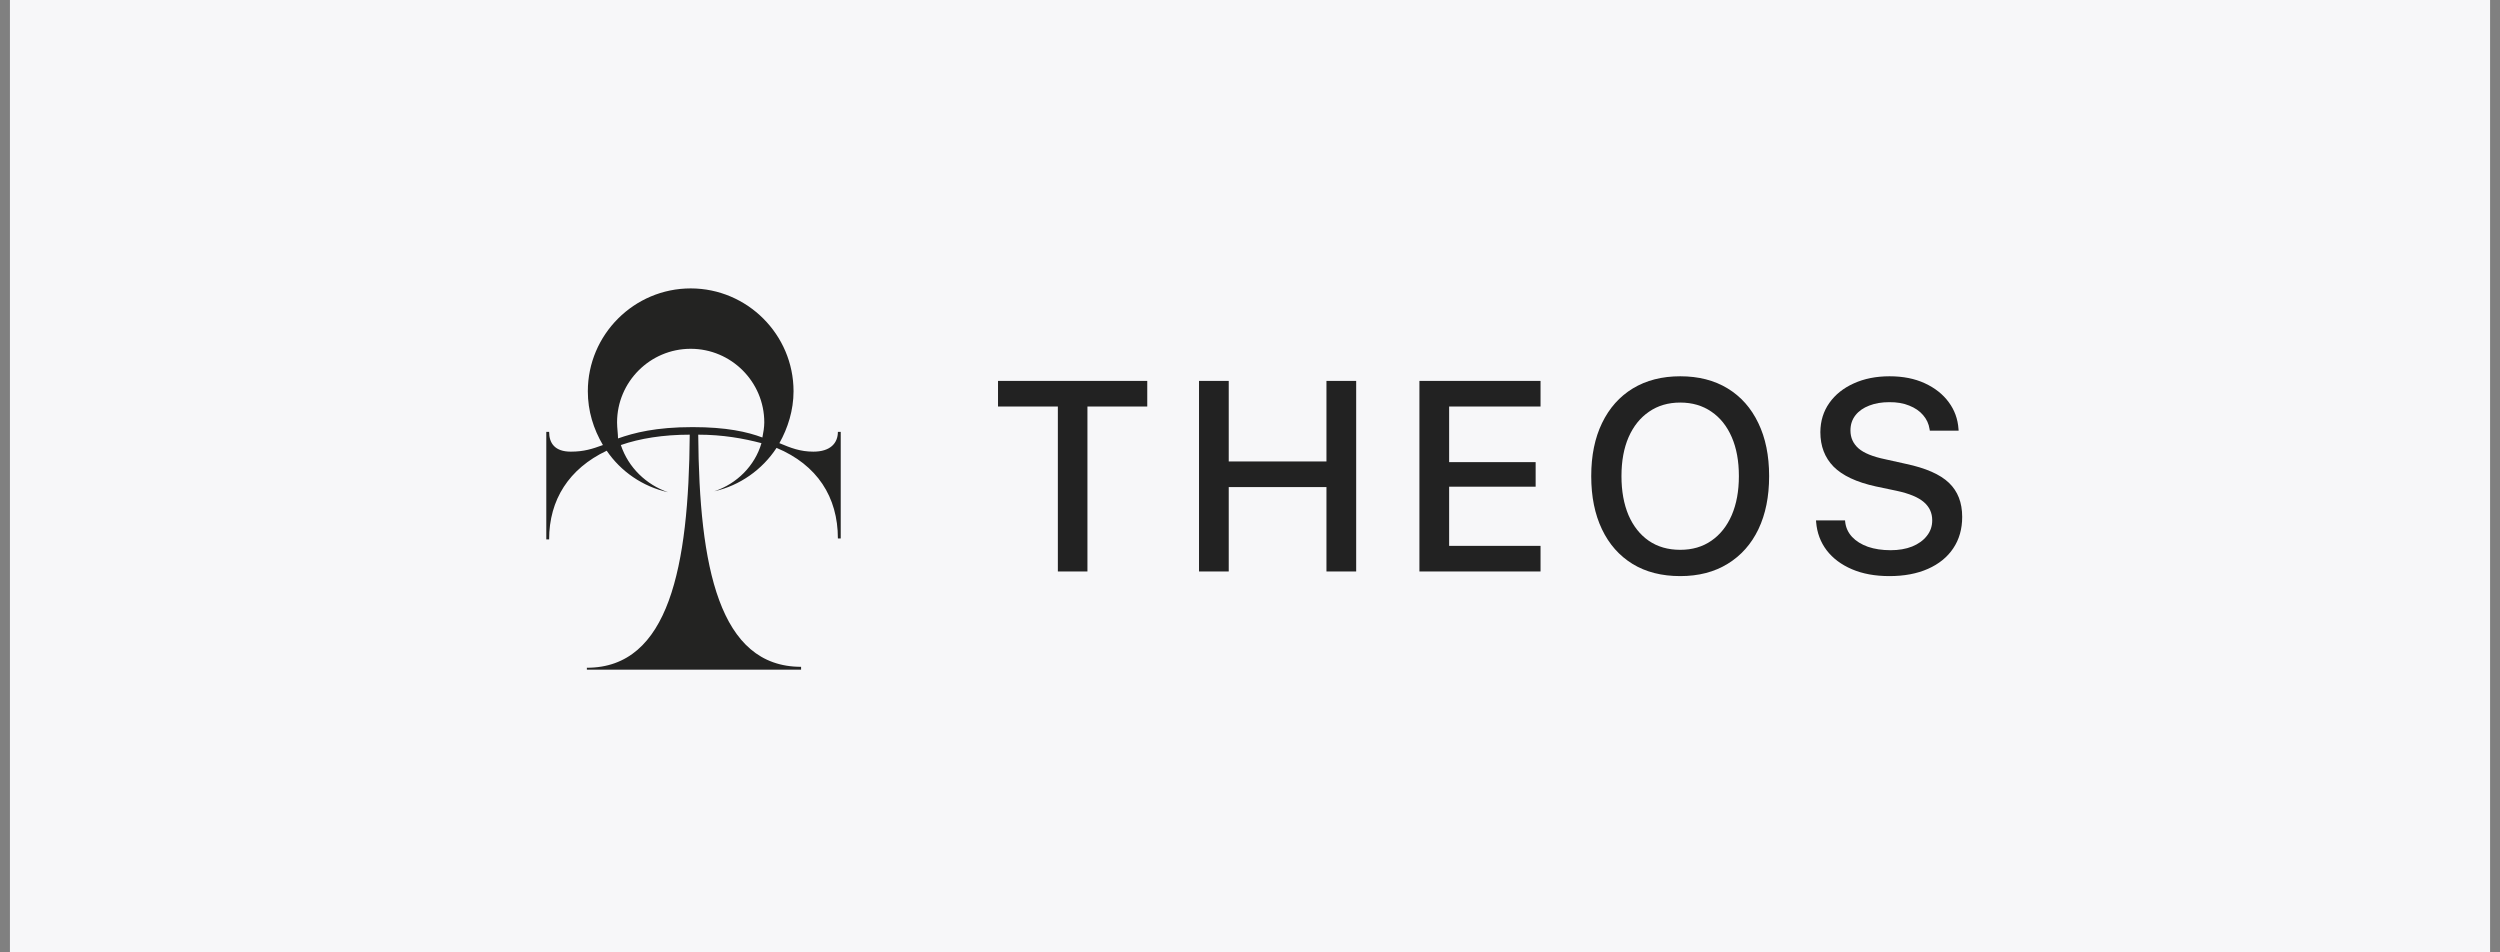 <svg width="168" height="64" viewBox="0 0 168 64" fill="none" xmlns="http://www.w3.org/2000/svg">
<rect x="0" y="0" width="168" height="64" fill="#808080" stroke="none"/>
<rect width="166.667" height="64" transform="translate(0.667)" fill="#F7F7F9"/>
<g clip-path="url(#clip0_127_4390)">
<path fill-rule="evenodd" clip-rule="evenodd" d="M41.467 28.385C41.467 25.659 43.687 23.439 46.414 23.439C49.141 23.439 51.36 25.659 51.36 28.385C51.36 28.702 51.297 29.083 51.233 29.4C50.219 29.02 48.824 28.702 46.541 28.702C44.067 28.702 42.609 29.083 41.531 29.463C41.531 29.146 41.467 28.766 41.467 28.385ZM40.77 30.288C41.721 31.683 43.18 32.698 44.892 33.078C43.433 32.571 42.228 31.429 41.721 29.907C42.989 29.463 44.575 29.21 46.35 29.21C46.287 38.088 44.955 44.873 39.438 44.873V45H53.833V44.81C48.316 44.81 46.984 38.088 46.921 29.21C48.57 29.21 49.965 29.463 51.17 29.78C50.726 31.302 49.521 32.507 47.999 33.015C49.711 32.634 51.233 31.556 52.184 30.098C54.911 31.239 56.306 33.395 56.306 36.185H56.497V29.02H56.306C56.306 29.78 55.799 30.351 54.658 30.351C53.77 30.351 53.136 30.098 52.375 29.78C52.945 28.766 53.326 27.561 53.326 26.293C53.326 22.488 50.219 19.381 46.414 19.381C42.609 19.381 39.502 22.488 39.502 26.293C39.502 27.624 39.882 28.829 40.516 29.907C39.819 30.161 39.248 30.351 38.36 30.351C37.282 30.351 36.901 29.78 36.901 29.02H36.711V36.249H36.901C36.901 33.585 38.233 31.493 40.77 30.288Z" fill="#232322"/>
</g>
<path d="M71.088 38.403H73.076V27.318H77.096V25.597H67.067V27.318H71.088V38.403Z" fill="#222222"/>
<path d="M80.574 38.403H82.571V32.732H89.138V38.403H91.135V25.597H89.138V31.01H82.571V25.597H80.574V38.403Z" fill="#222222"/>
<path d="M95.385 38.403H103.524V36.682H97.382V32.706H103.195V31.055H97.382V27.318H103.524V25.597H95.385V38.403Z" fill="#222222"/>
<path d="M112.912 38.714C114.143 38.714 115.205 38.439 116.099 37.889C116.998 37.338 117.687 36.563 118.166 35.563C118.646 34.557 118.885 33.371 118.885 32.004V31.987C118.885 30.614 118.643 29.428 118.158 28.428C117.678 27.422 116.992 26.647 116.099 26.103C115.205 25.558 114.143 25.286 112.912 25.286C111.688 25.286 110.626 25.558 109.726 26.103C108.833 26.647 108.144 27.422 107.658 28.428C107.173 29.428 106.931 30.614 106.931 31.987V32.004C106.931 33.371 107.17 34.557 107.65 35.563C108.129 36.569 108.815 37.347 109.709 37.897C110.602 38.442 111.67 38.714 112.912 38.714ZM112.912 36.948C112.09 36.948 111.383 36.744 110.791 36.335C110.206 35.927 109.753 35.353 109.433 34.614C109.12 33.868 108.963 32.998 108.963 32.004V31.987C108.963 30.981 109.123 30.111 109.442 29.377C109.768 28.638 110.226 28.067 110.818 27.665C111.41 27.256 112.108 27.052 112.912 27.052C113.717 27.052 114.415 27.256 115.007 27.665C115.599 28.067 116.054 28.638 116.374 29.377C116.693 30.111 116.853 30.981 116.853 31.987V32.004C116.853 32.998 116.693 33.868 116.374 34.614C116.054 35.353 115.599 35.927 115.007 36.335C114.421 36.744 113.723 36.948 112.912 36.948Z" fill="#222222"/>
<path d="M126.969 38.714C127.963 38.714 128.827 38.551 129.561 38.226C130.295 37.9 130.86 37.442 131.256 36.85C131.658 36.253 131.859 35.548 131.859 34.738V34.729C131.859 33.776 131.564 33.016 130.972 32.448C130.38 31.88 129.413 31.454 128.07 31.17L126.676 30.86C125.848 30.688 125.254 30.445 124.893 30.132C124.532 29.812 124.351 29.413 124.351 28.934V28.925C124.351 28.528 124.464 28.188 124.688 27.904C124.913 27.62 125.221 27.404 125.611 27.256C126.002 27.102 126.449 27.026 126.952 27.026C127.466 27.02 127.916 27.097 128.301 27.256C128.691 27.41 129.002 27.623 129.232 27.895C129.469 28.168 129.614 28.481 129.667 28.836L129.685 28.943H131.62L131.611 28.827C131.564 28.153 131.345 27.552 130.954 27.026C130.564 26.493 130.028 26.07 129.348 25.756C128.673 25.443 127.883 25.286 126.978 25.286C126.073 25.286 125.271 25.446 124.573 25.765C123.875 26.079 123.328 26.517 122.931 27.079C122.535 27.641 122.334 28.292 122.328 29.031V29.04C122.328 29.981 122.624 30.753 123.215 31.357C123.813 31.96 124.759 32.404 126.055 32.688L127.449 32.981C128.301 33.164 128.913 33.419 129.286 33.744C129.658 34.063 129.845 34.469 129.845 34.96V34.969C129.845 35.365 129.724 35.714 129.481 36.016C129.244 36.318 128.916 36.554 128.496 36.726C128.076 36.892 127.594 36.974 127.049 36.974C126.481 36.974 125.972 36.898 125.523 36.744C125.079 36.584 124.724 36.362 124.458 36.078C124.191 35.788 124.038 35.451 123.996 35.066L123.987 34.969H122.035L122.044 35.084C122.103 35.806 122.34 36.439 122.754 36.983C123.168 37.522 123.733 37.945 124.449 38.252C125.165 38.56 126.005 38.714 126.969 38.714Z" fill="#222222"/>
<defs>
<clipPath id="clip0_127_4390">
<rect width="20.927" height="26" fill="white" transform="translate(36.141 19)"/>
</clipPath>
</defs>
</svg>

